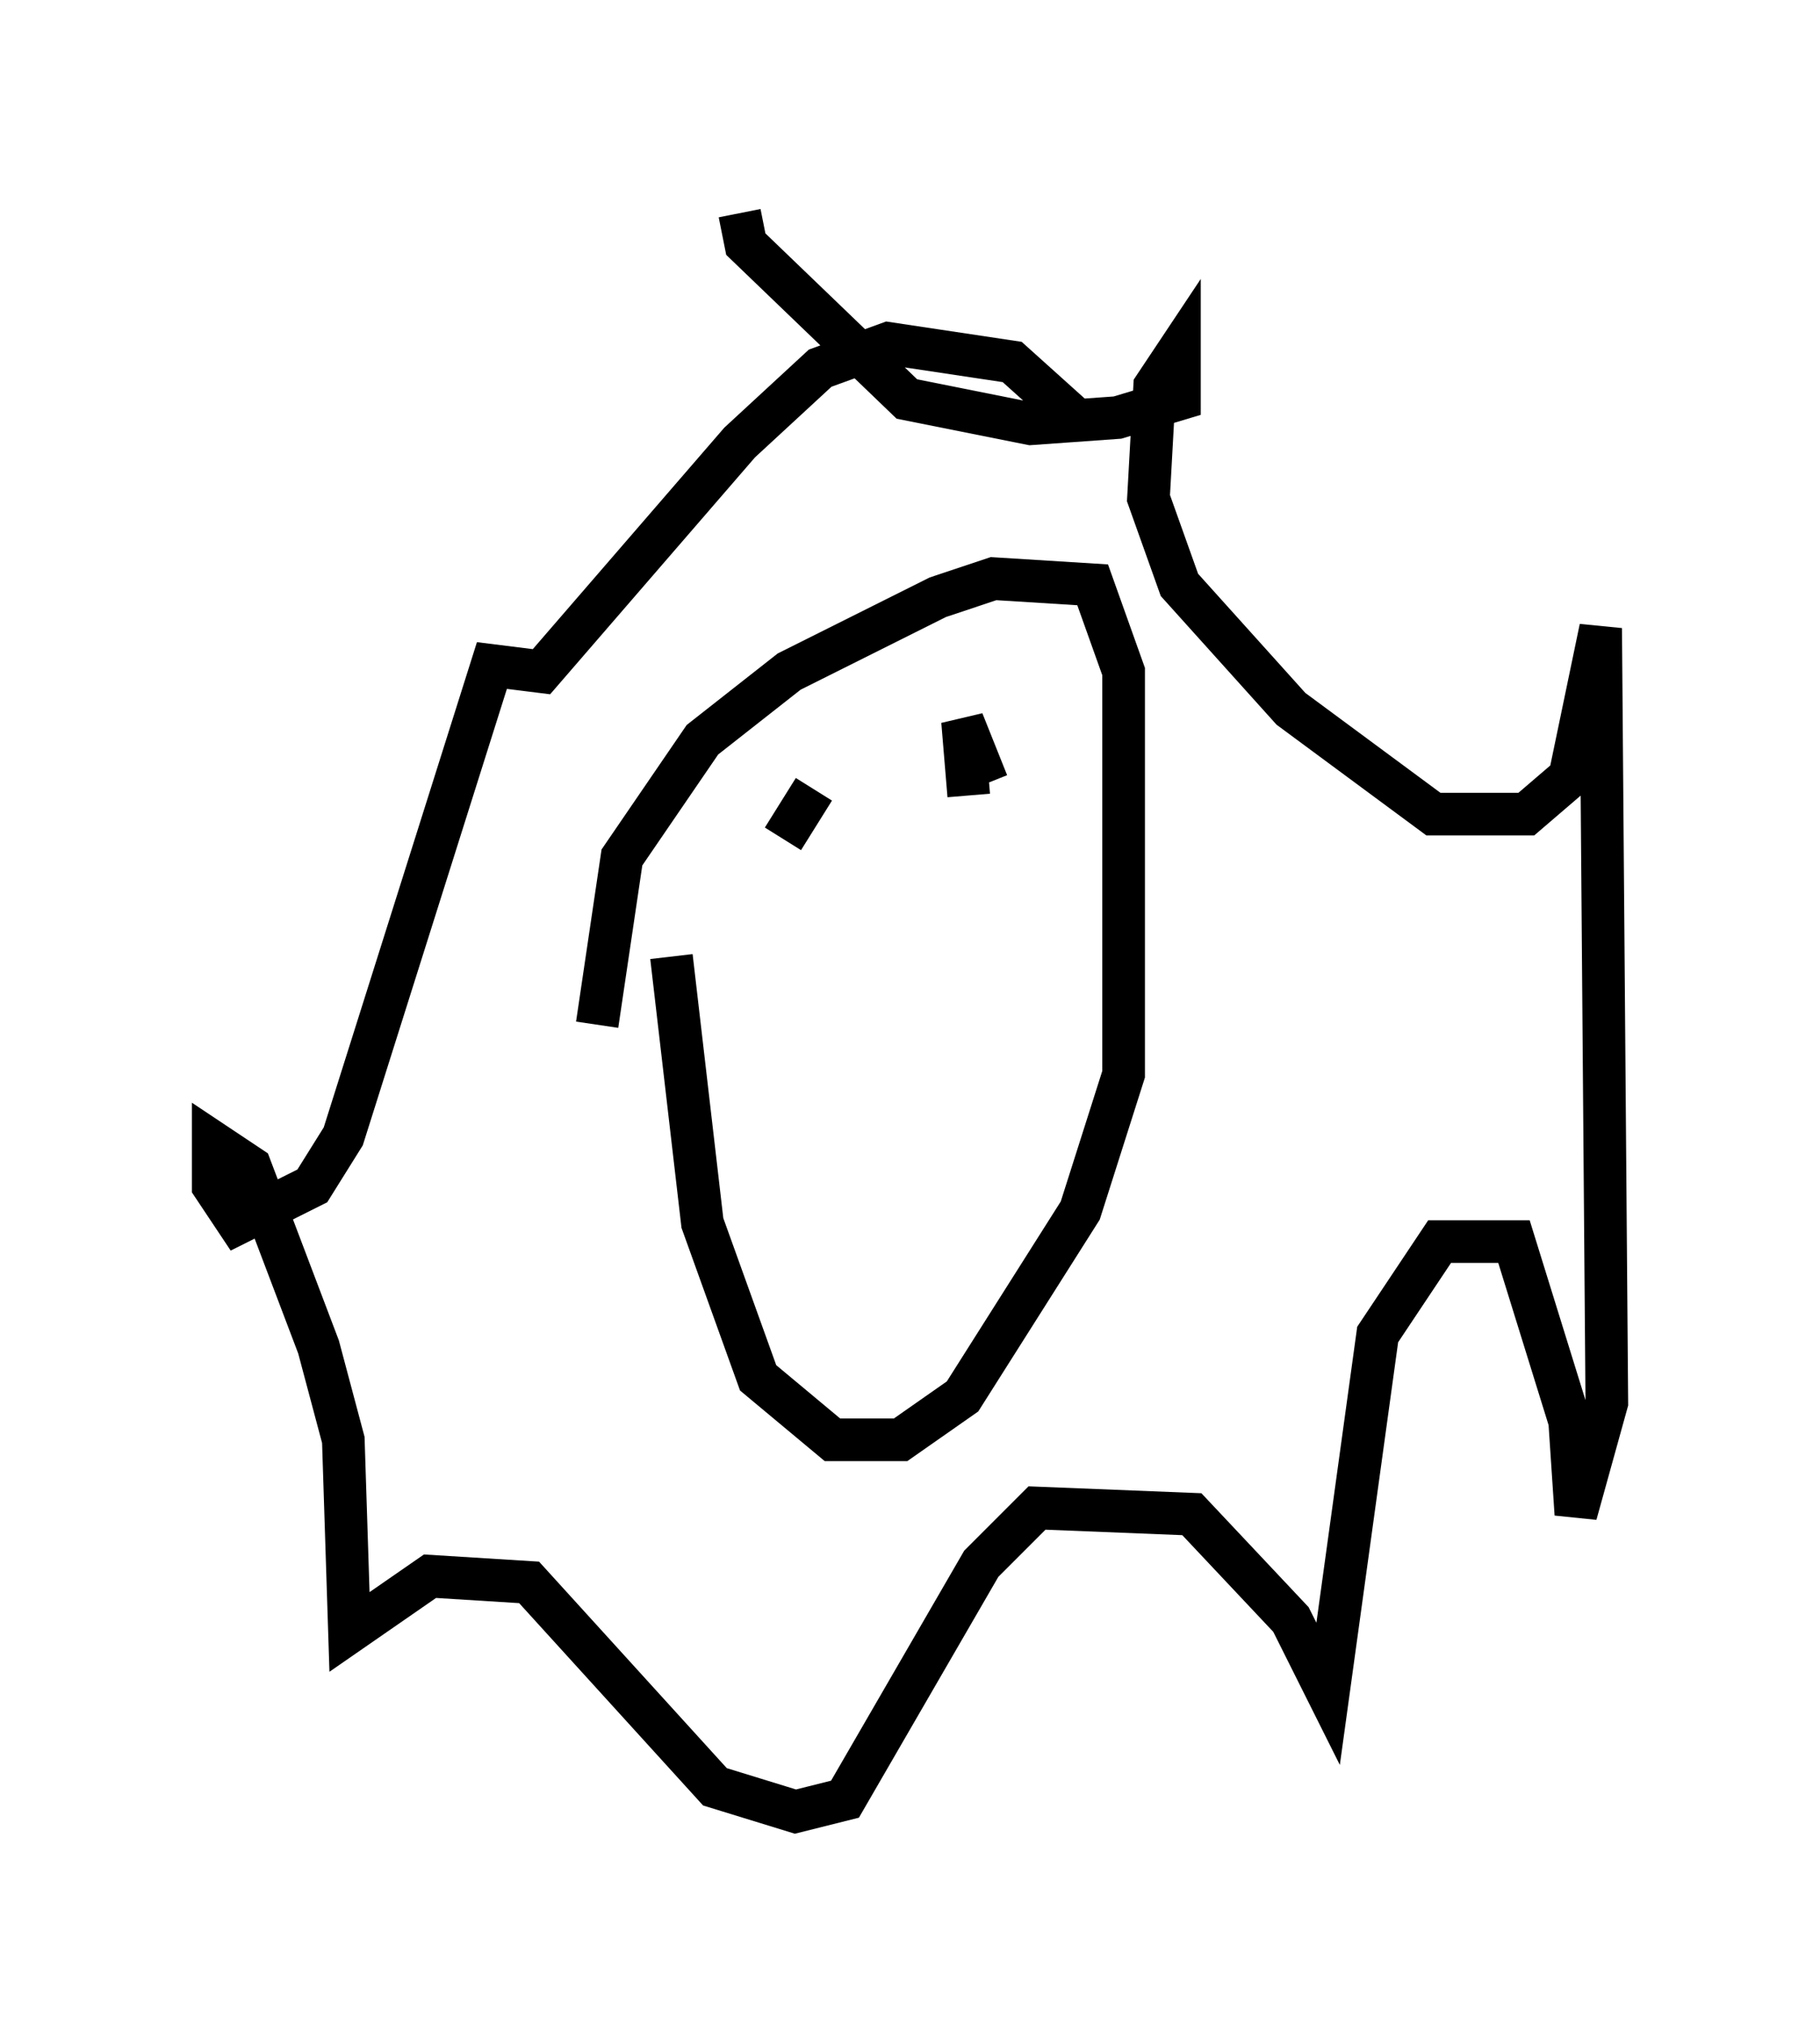 <?xml version="1.0" encoding="utf-8" ?>
<svg baseProfile="full" height="47.475" version="1.1" width="42.681" xmlns="http://www.w3.org/2000/svg" xmlns:ev="http://www.w3.org/2001/xml-events" xmlns:xlink="http://www.w3.org/1999/xlink"><defs /><rect fill="white" height="47.475" width="42.681" x="0" y="0" /><path d="M26.788, 12.263 m-1.598, -2.469 l-1.453, -1.307 -2.905, -0.436 l-1.598, 0.581 -1.888, 1.743 l-4.648, 5.374 -1.162, -0.145 l-3.486, 11.039 -0.726, 1.162 l-1.743, 0.872 -0.581, -0.872 l0.0, -1.017 0.872, 0.581 l1.598, 4.212 0.581, 2.179 l0.145, 4.503 1.888, -1.307 l2.324, 0.145 4.358, 4.793 l1.888, 0.581 1.162, -0.291 l3.196, -5.52 1.307, -1.307 l3.631, 0.145 2.324, 2.469 l0.872, 1.743 1.162, -8.425 l1.453, -2.179 1.743, 0.0 l1.307, 4.212 0.145, 2.179 l0.726, -2.615 -0.145, -18.156 l-0.726, 3.486 -1.017, 0.872 l-2.179, 0.0 -3.341, -2.469 l-2.615, -2.905 -0.726, -2.034 l0.145, -2.615 0.581, -0.872 l0.0, 1.162 -1.453, 0.436 l-2.034, 0.145 -2.905, -0.581 l-3.777, -3.631 -0.145, -0.726 m-3.341, 19.028 l0.581, -3.922 1.888, -2.76 l2.034, -1.598 3.486, -1.743 l1.307, -0.436 2.324, 0.145 l0.726, 2.034 0.0, 9.441 l-1.017, 3.196 -2.76, 4.358 l-1.453, 1.017 -1.598, 0.0 l-1.743, -1.453 -1.307, -3.631 l-0.726, -6.246 m3.341, -3.922 l-0.726, 1.162 m5.81, -1.743 l0.0, 0.0 m-1.453, 0.726 l-0.145, -1.743 0.581, 1.453 " fill="none" stroke="black" stroke-width="1" /></svg>